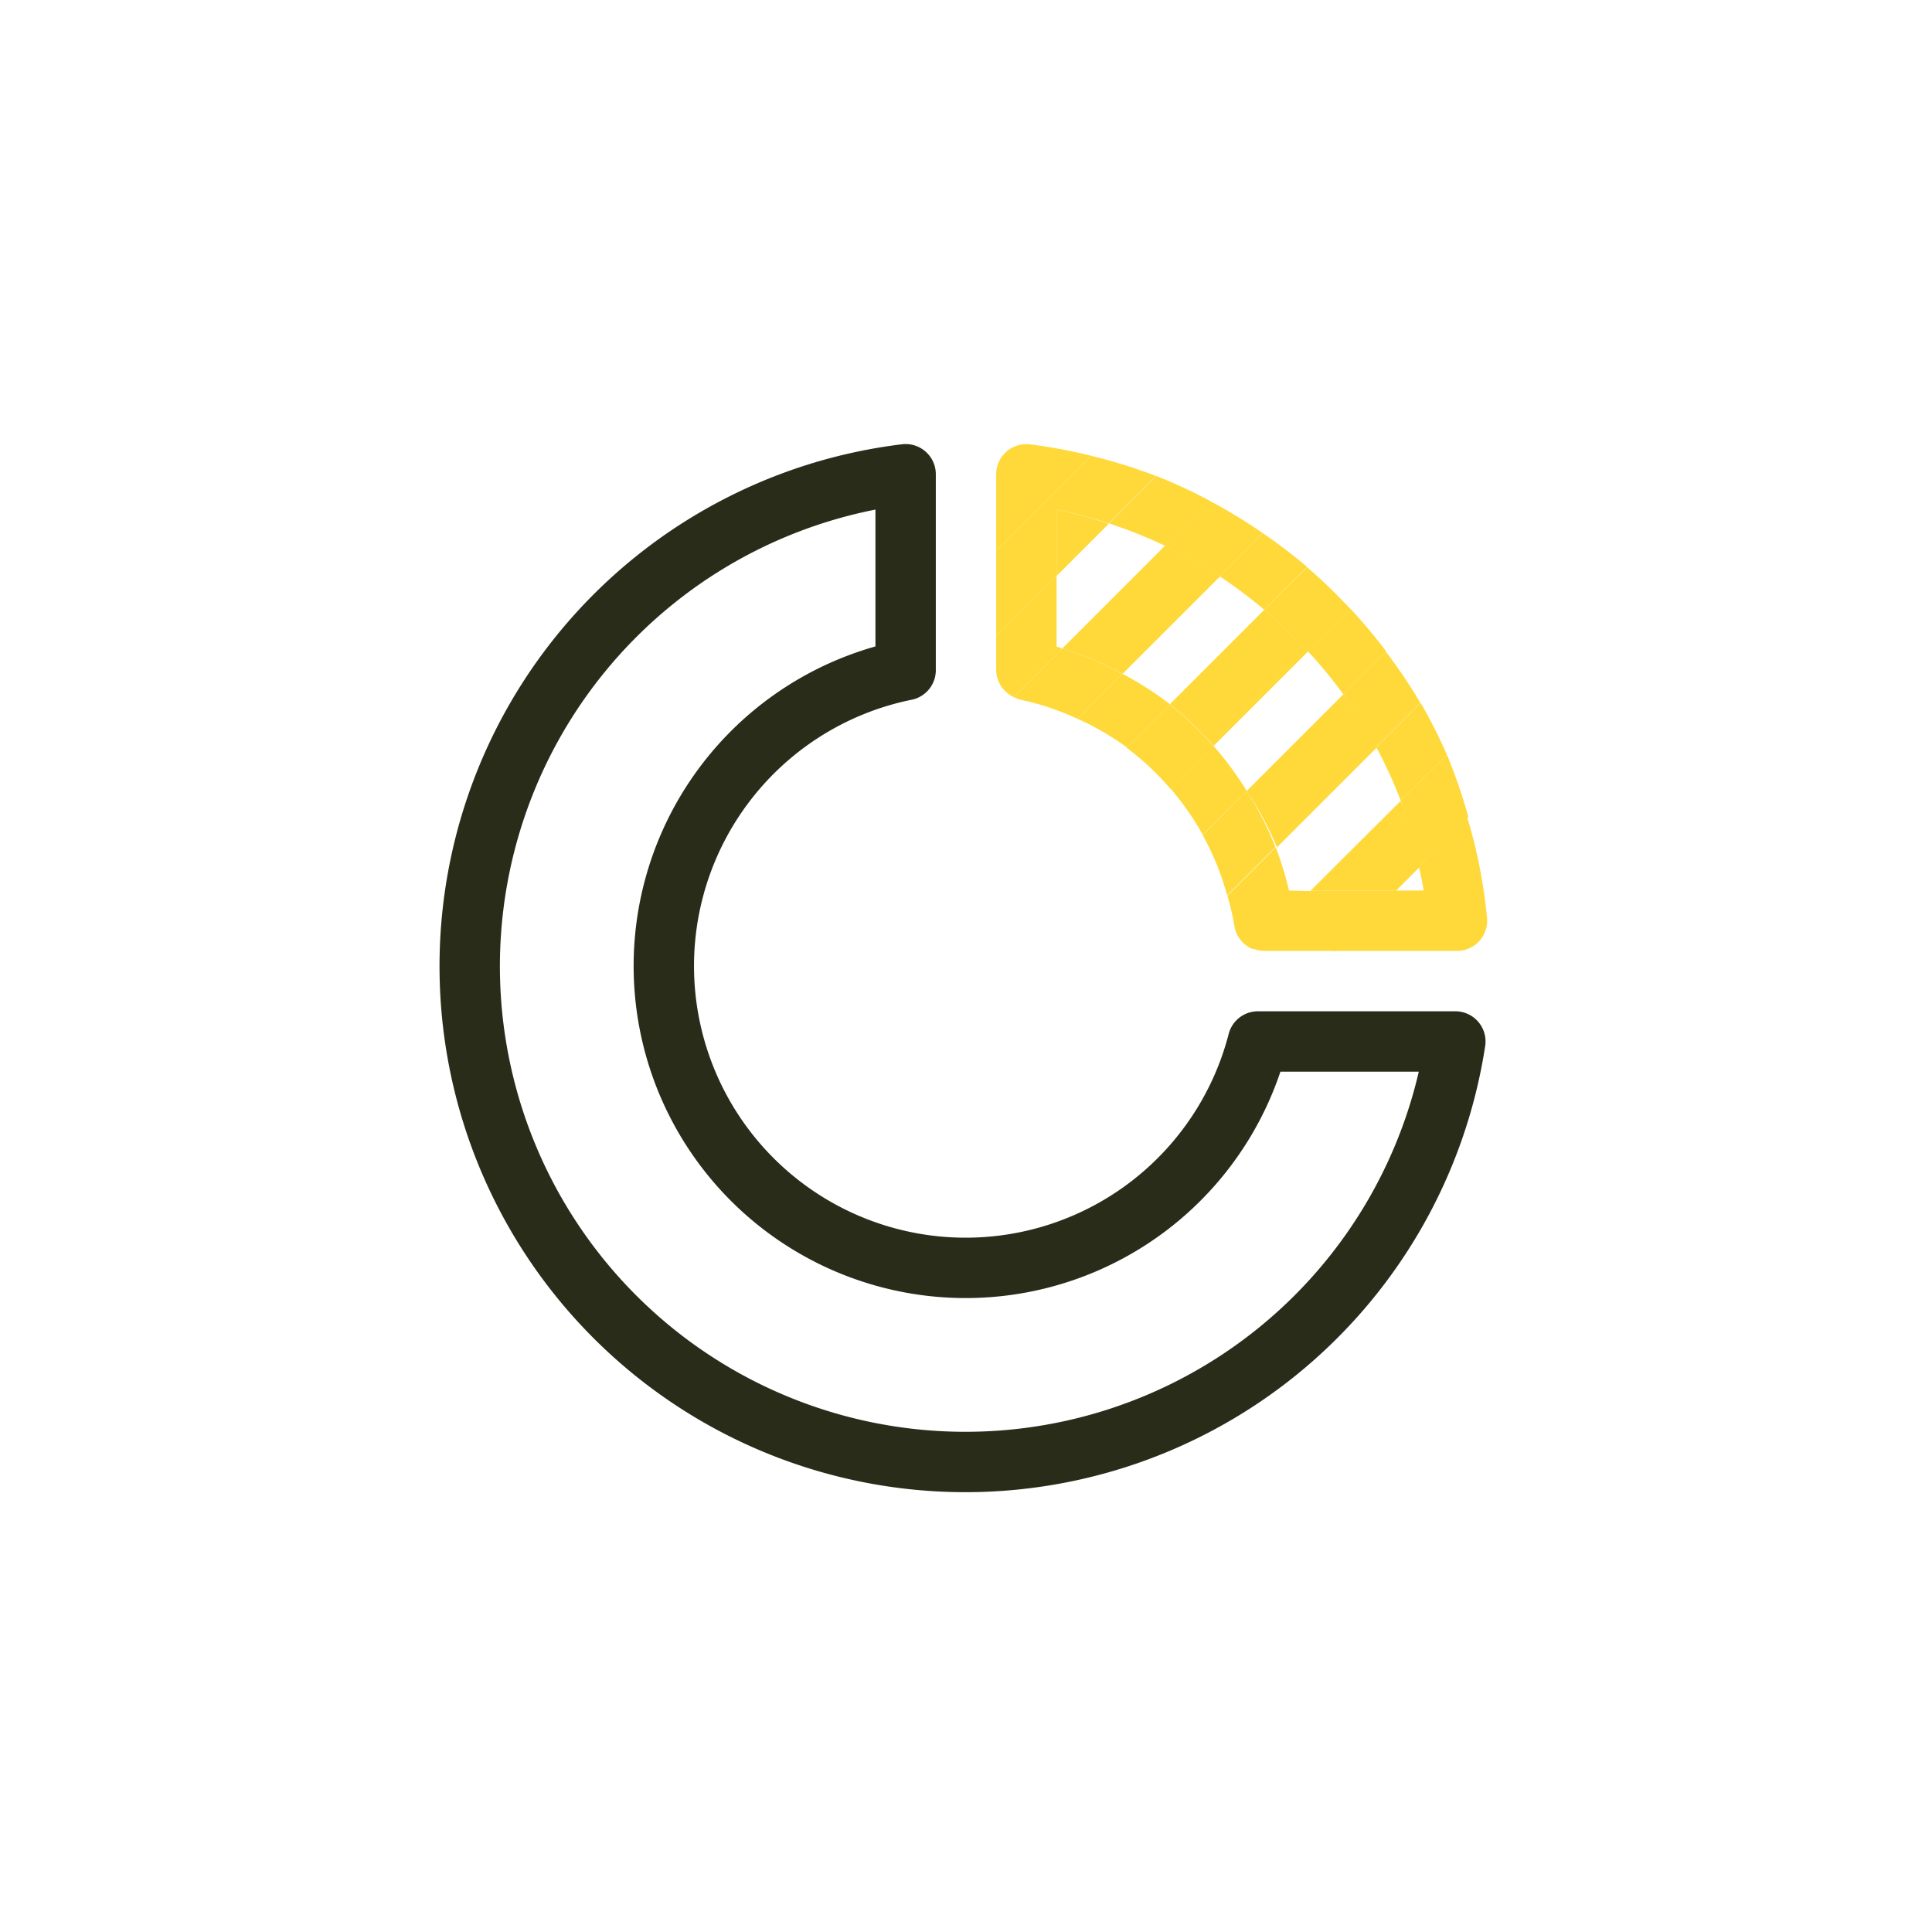 <svg id="Layer_1" data-name="Layer 1" xmlns="http://www.w3.org/2000/svg" viewBox="0 0 64 64"><defs><style>.cls-1,.cls-2{fill:none;}.cls-1{stroke:#282c19;stroke-linecap:round;stroke-linejoin:round;stroke-width:2px;}.cls-3{fill:#ffd939;}</style></defs><title>Artboard 13 copy 2</title><path class="cls-1" d="M32,42a10,10,0,0,1-2-19.8V15.71A16.42,16.42,0,1,0,48.21,34.5H41.67A10,10,0,0,1,32,42Z"/><path class="cls-2" d="M36.73,17.35,35,19.08v2.34l.19.07,3.4-3.4A15.27,15.27,0,0,0,36.73,17.35Z"/><path class="cls-2" d="M40.4,19.09l-3.23,3.23a11,11,0,0,1,1.58,1l3.13-3.13A15.56,15.56,0,0,0,40.4,19.09Z"/><path class="cls-2" d="M45.58,24.75l-3.32,3.32a10.92,10.92,0,0,1,.44,1.43h.72l3-3A15.34,15.34,0,0,0,45.58,24.75Z"/><path class="cls-2" d="M47.21,29.5c0-.27-.11-.54-.16-.8l-.8.8Z"/><path class="cls-2" d="M43.33,21.59,40.2,24.71a11,11,0,0,1,1.1,1.48L44.5,23A15.59,15.59,0,0,0,43.33,21.59Z"/><path class="cls-3" d="M44.5,23l1.42-1.42a17.63,17.63,0,0,0-1.18-1.41l-1.41,1.41A15.59,15.59,0,0,1,44.5,23Z"/><path class="cls-3" d="M35,21.42V19.08l-2,2V22.2a1,1,0,0,0,.58.89l1.61-1.61Z"/><path class="cls-3" d="M40.2,24.71l-1.42,1.42a9,9,0,0,1,1.06,1.52L41.3,26.2A11,11,0,0,0,40.2,24.71Z"/><path class="cls-3" d="M38.59,18.08l1.49-1.49a17.28,17.28,0,0,0-1.77-.82l-1.57,1.57A15.27,15.27,0,0,1,38.59,18.08Z"/><path class="cls-3" d="M47,28.7c.06.27.12.53.16.8h-1l-2,2h4.1a1,1,0,0,0,1-1.09,17.12,17.12,0,0,0-.66-3.35Z"/><path class="cls-3" d="M34.12,14.72a1,1,0,0,0-.78.24,1,1,0,0,0-.34.75v2.54l3.15-3.15A17.1,17.1,0,0,0,34.12,14.72Z"/><path class="cls-3" d="M46.4,26.52,47.93,25a17.39,17.39,0,0,0-.87-1.72l-1.47,1.47A15.34,15.34,0,0,1,46.4,26.52Z"/><path class="cls-3" d="M42.7,29.5a10.92,10.92,0,0,0-.44-1.43l-1.6,1.6a8.87,8.87,0,0,1,.23,1,1,1,0,0,0,.61.77l1.92-1.92Z"/><path class="cls-3" d="M37.18,22.32l-1.49,1.49a8.94,8.94,0,0,1,1.64.95l1.43-1.43A11,11,0,0,0,37.18,22.32Z"/><path class="cls-3" d="M41.88,20.2l1.42-1.42a17.59,17.59,0,0,0-1.47-1.12L40.4,19.09A15.56,15.56,0,0,1,41.88,20.2Z"/><path class="cls-3" d="M43.42,29.5h2.83l.8-.8a15.2,15.2,0,0,0-.65-2.17Z"/><path class="cls-3" d="M43.42,29.5,41.5,31.42a1,1,0,0,0,.38.08h2.37l2-2Z"/><path class="cls-3" d="M47,28.7l1.64-1.64A17.25,17.25,0,0,0,47.93,25L46.4,26.52A15.2,15.2,0,0,1,47,28.7Z"/><path class="cls-3" d="M44.5,23,41.3,26.2a11,11,0,0,1,1,1.87l3.32-3.32A15.5,15.5,0,0,0,44.5,23Z"/><path class="cls-3" d="M45.58,24.75l1.47-1.47a17.52,17.52,0,0,0-1.14-1.69L44.5,23A15.5,15.5,0,0,1,45.58,24.75Z"/><path class="cls-3" d="M41.3,26.2l-1.46,1.46a8.94,8.94,0,0,1,.81,2l1.6-1.6A11,11,0,0,0,41.3,26.2Z"/><path class="cls-3" d="M41.88,20.2l-3.13,3.13a11,11,0,0,1,1.45,1.38l3.13-3.13A15.61,15.61,0,0,0,41.88,20.2Z"/><path class="cls-3" d="M38.75,23.34l-1.43,1.43a9,9,0,0,1,1.46,1.37l1.42-1.42A11,11,0,0,0,38.75,23.34Z"/><path class="cls-3" d="M43.33,21.59l1.41-1.41a17.65,17.65,0,0,0-1.44-1.39L41.88,20.2A15.61,15.61,0,0,1,43.33,21.59Z"/><path class="cls-3" d="M38.59,18.08l-3.4,3.4a10.84,10.84,0,0,1,2,.84l3.23-3.23A15.44,15.44,0,0,0,38.59,18.08Z"/><path class="cls-3" d="M35.19,21.48l-1.61,1.61a1,1,0,0,0,.23.09,8.81,8.81,0,0,1,1.88.63l1.49-1.49A10.84,10.84,0,0,0,35.19,21.48Z"/><path class="cls-3" d="M40.4,19.09l1.43-1.43a17.46,17.46,0,0,0-1.76-1.07l-1.49,1.49A15.44,15.44,0,0,1,40.4,19.09Z"/><path class="cls-3" d="M35,16.88v2.2l1.73-1.73A15.14,15.14,0,0,0,35,16.88Z"/><path class="cls-3" d="M35,16.88a15.14,15.14,0,0,1,1.73.46l1.57-1.57a17.2,17.2,0,0,0-2.15-.67L33,18.25v2.83l2-2Z"/></svg>